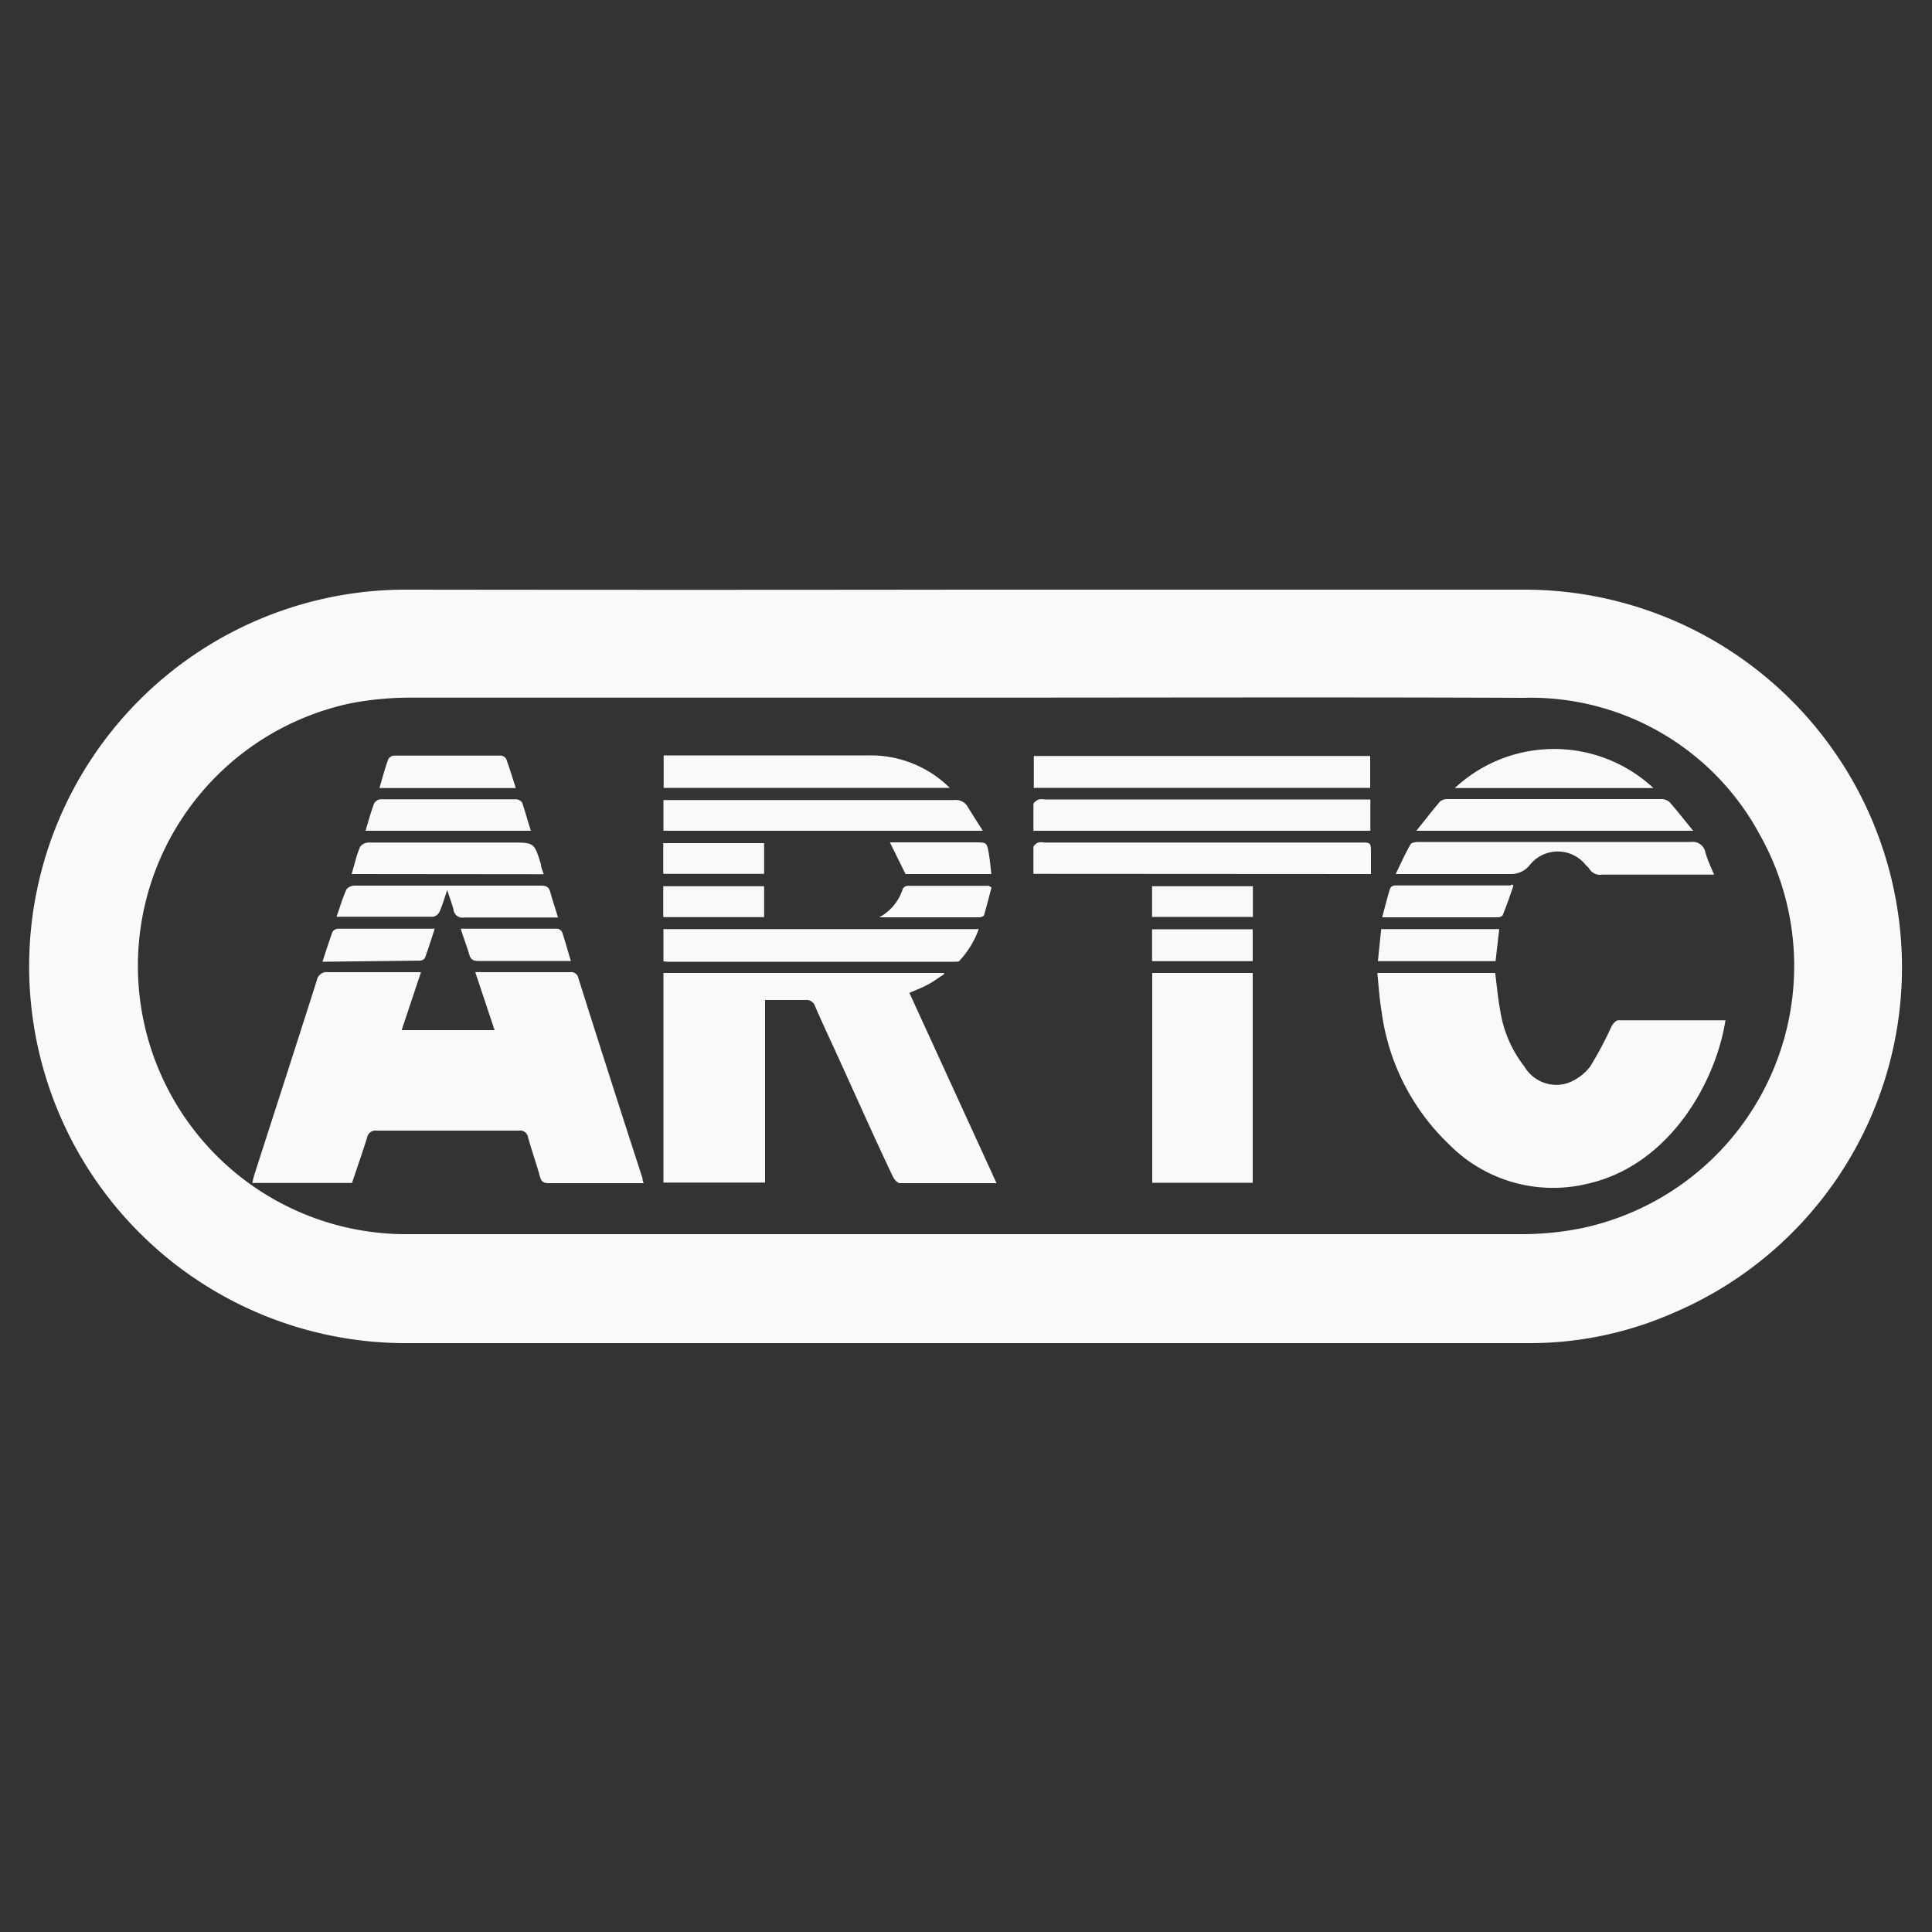 <svg id="圖層_1" data-name="圖層 1" xmlns="http://www.w3.org/2000/svg" viewBox="0 0 100 100"><rect x="0" y="0" width="100" height="100" fill="#333333" stroke="none"/><defs><style>.cls-1{fill:#f9f9f9;}</style></defs><path class="cls-1" d="M50,30.52q14.39,0,28.76,0a19.55,19.55,0,0,1,19.4,16.23A19.43,19.43,0,0,1,86.51,68a18.41,18.41,0,0,1-7.28,1.52q-29.21,0-58.42,0a19.48,19.48,0,0,1,.4-39Q35.61,30.54,50,30.52Zm0,5.59q-14.37,0-28.72,0a16.54,16.54,0,0,0-3.07.28,13.89,13.89,0,0,0,3,27.49q28.78,0,57.57,0a15.78,15.78,0,0,0,3.14-.32,13.87,13.87,0,0,0,9.17-20.35,13.46,13.46,0,0,0-12.24-7.09C69.24,36.08,59.62,36.11,50,36.11Z"/><path class="cls-1" d="M18.22,61.23H13.06a4.11,4.11,0,0,1,.1-.41c1.08-3.36,2.17-6.72,3.24-10.08a.51.51,0,0,1,.58-.42c1.45,0,2.91,0,4.36,0l.45,0-1,3h4.81l-1-3a2.26,2.26,0,0,1,.33,0h4.58a.38.38,0,0,1,.43.32Q31.58,55.83,33.26,61c0,.07,0,.13.06.24H28.4c-.26,0-.38-.07-.45-.33-.19-.69-.43-1.36-.62-2.05a.41.41,0,0,0-.47-.34H19.49a.44.44,0,0,0-.49.37C18.75,59.68,18.48,60.45,18.22,61.23Z"/><path class="cls-1" d="M34.34,50.36H48.86l0,.07c-.28.18-.55.38-.85.54s-.59.27-.94.42l4.51,9.85c-1.72,0-3.38,0-5,0-.13,0-.3-.2-.37-.35-1-2.1-1.93-4.21-2.89-6.31-.38-.83-.76-1.64-1.12-2.47a.48.48,0,0,0-.52-.35c-.68,0-1.36,0-2.08,0v9.45H34.34Z"/><path class="cls-1" d="M71.29,50.36h6.1c.09.7.15,1.38.27,2a6.21,6.21,0,0,0,1.24,2.84,1.92,1.92,0,0,0,2.21.87,2.56,2.56,0,0,0,1.2-.87,18.91,18.91,0,0,0,1.11-2.09c.07-.12.22-.3.34-.3,1.81,0,3.62,0,5.43,0l.12,0c-.5,3.2-2.9,7.51-7.14,8.46A7.56,7.56,0,0,1,75,59.23a11.59,11.59,0,0,1-3.49-6.88C71.4,51.71,71.36,51.05,71.29,50.36Z"/><path class="cls-1" d="M64.84,61.22h-5.2V50.36h5.2Z"/><path class="cls-1" d="M53.51,40.78V39.13H70.92v1.65Z"/><path class="cls-1" d="M53.49,43c0-.47,0-.92,0-1.37,0-.09.16-.2.27-.25a.9.9,0,0,1,.33,0H70.93V43Z"/><path class="cls-1" d="M53.49,45.23c0-.47,0-.92,0-1.37,0-.09.14-.2.24-.25a.9.9,0,0,1,.33,0H70.42c.54,0,.54,0,.54.54v1.09Z"/><path class="cls-1" d="M34.34,49.76V48.09H50.66a4.79,4.79,0,0,1-1,1.64c0,.05-.18.05-.27.05H34.56Z"/><path class="cls-1" d="M50.87,43H34.34V41.41l.48,0H49.39a.71.71,0,0,1,.71.37C50.33,42.15,50.58,42.55,50.87,43Z"/><path class="cls-1" d="M34.35,39.1H45a5.81,5.81,0,0,1,4.16,1.68H34.35Z"/><path class="cls-1" d="M88.72,45.27h-.48c-1.77,0-3.54,0-5.31,0a.65.65,0,0,1-.66-.29.73.73,0,0,0-.17-.18,1.85,1.85,0,0,0-2.94,0,1.23,1.23,0,0,1-1,.44c-1.94,0-3.87,0-5.92,0,.27-.56.5-1.07.77-1.54.06-.1.29-.12.44-.12h6.14c2.64,0,5.29,0,7.94,0a.66.66,0,0,1,.72.46C88.35,44.44,88.53,44.82,88.72,45.27Z"/><path class="cls-1" d="M87.64,43H73.31c.45-.56.83-1.05,1.23-1.52a.59.59,0,0,1,.37-.12H86a.64.64,0,0,1,.43.17C86.84,42,87.2,42.47,87.64,43Z"/><path class="cls-1" d="M28.88,47.49H27.12c-1,0-2.06,0-3.09,0a.47.47,0,0,1-.56-.42c-.07-.29-.19-.57-.32-1-.16.45-.25.79-.4,1.12a.48.48,0,0,1-.32.26H17.57a.85.85,0,0,1-.15,0c.17-.48.32-1,.52-1.43a.57.57,0,0,1,.43-.18c1.88,0,3.76,0,5.64,0h4c.28,0,.41.08.48.36S28.74,47,28.88,47.49Z"/><path class="cls-1" d="M18.2,45.24c.15-.5.26-1,.44-1.41a.56.56,0,0,1,.44-.22h7.41c1.16,0,1.16,0,1.51,1.13,0,.16.09.32.14.51Z"/><path class="cls-1" d="M85.58,40.79H75.3A7.54,7.54,0,0,1,85.58,40.79Z"/><path class="cls-1" d="M18.92,43c.15-.49.28-1,.45-1.42a.42.42,0,0,1,.33-.21h7a.42.42,0,0,1,.32.16c.17.48.3,1,.46,1.47Z"/><path class="cls-1" d="M19.64,40.79c.15-.52.28-1,.45-1.48a.38.38,0,0,1,.29-.2h5.55a.36.36,0,0,1,.27.17c.18.49.33,1,.5,1.51Z"/><path class="cls-1" d="M77.6,48.09l-.19,1.66H71.32l.17-1.66Z"/><path class="cls-1" d="M78.32,45.89c-.17.48-.34,1-.53,1.45,0,.07-.16.14-.25.14h-6c.14-.53.26-1,.41-1.49a.3.3,0,0,1,.24-.16l6,0A.05.05,0,0,1,78.32,45.89Z"/><path class="cls-1" d="M16.69,49.78c.18-.55.34-1.05.52-1.55a.37.37,0,0,1,.29-.16h4.89s.05,0,.11,0c-.16.5-.32,1-.5,1.5a.3.3,0,0,1-.25.15Z"/><path class="cls-1" d="M59.63,49.75V48.1h5.21v1.65Z"/><path class="cls-1" d="M23.85,48.07c1.72,0,3.38,0,5,0a.32.32,0,0,1,.25.19c.16.48.3,1,.45,1.48l-.3,0H24.76c-.27,0-.4-.08-.47-.33C24.17,49,24,48.57,23.85,48.07Z"/><path class="cls-1" d="M34.33,45.23V43.64h5.22v1.59Z"/><path class="cls-1" d="M34.33,47.47v-1.6h5.22v1.6Z"/><path class="cls-1" d="M59.63,47.46V45.87h5.22v1.59Z"/><path class="cls-1" d="M51.32,45.93c-.12.46-.24.94-.38,1.42,0,.07-.17.13-.25.13H45.51A2.53,2.53,0,0,0,46.73,46a.31.31,0,0,1,.25-.15h4.19S51.22,45.88,51.32,45.93Z"/><path class="cls-1" d="M46.06,43.6h4.41c.6,0,.61,0,.71.57.06.35.09.7.13,1.07H46.87Z"/></svg>